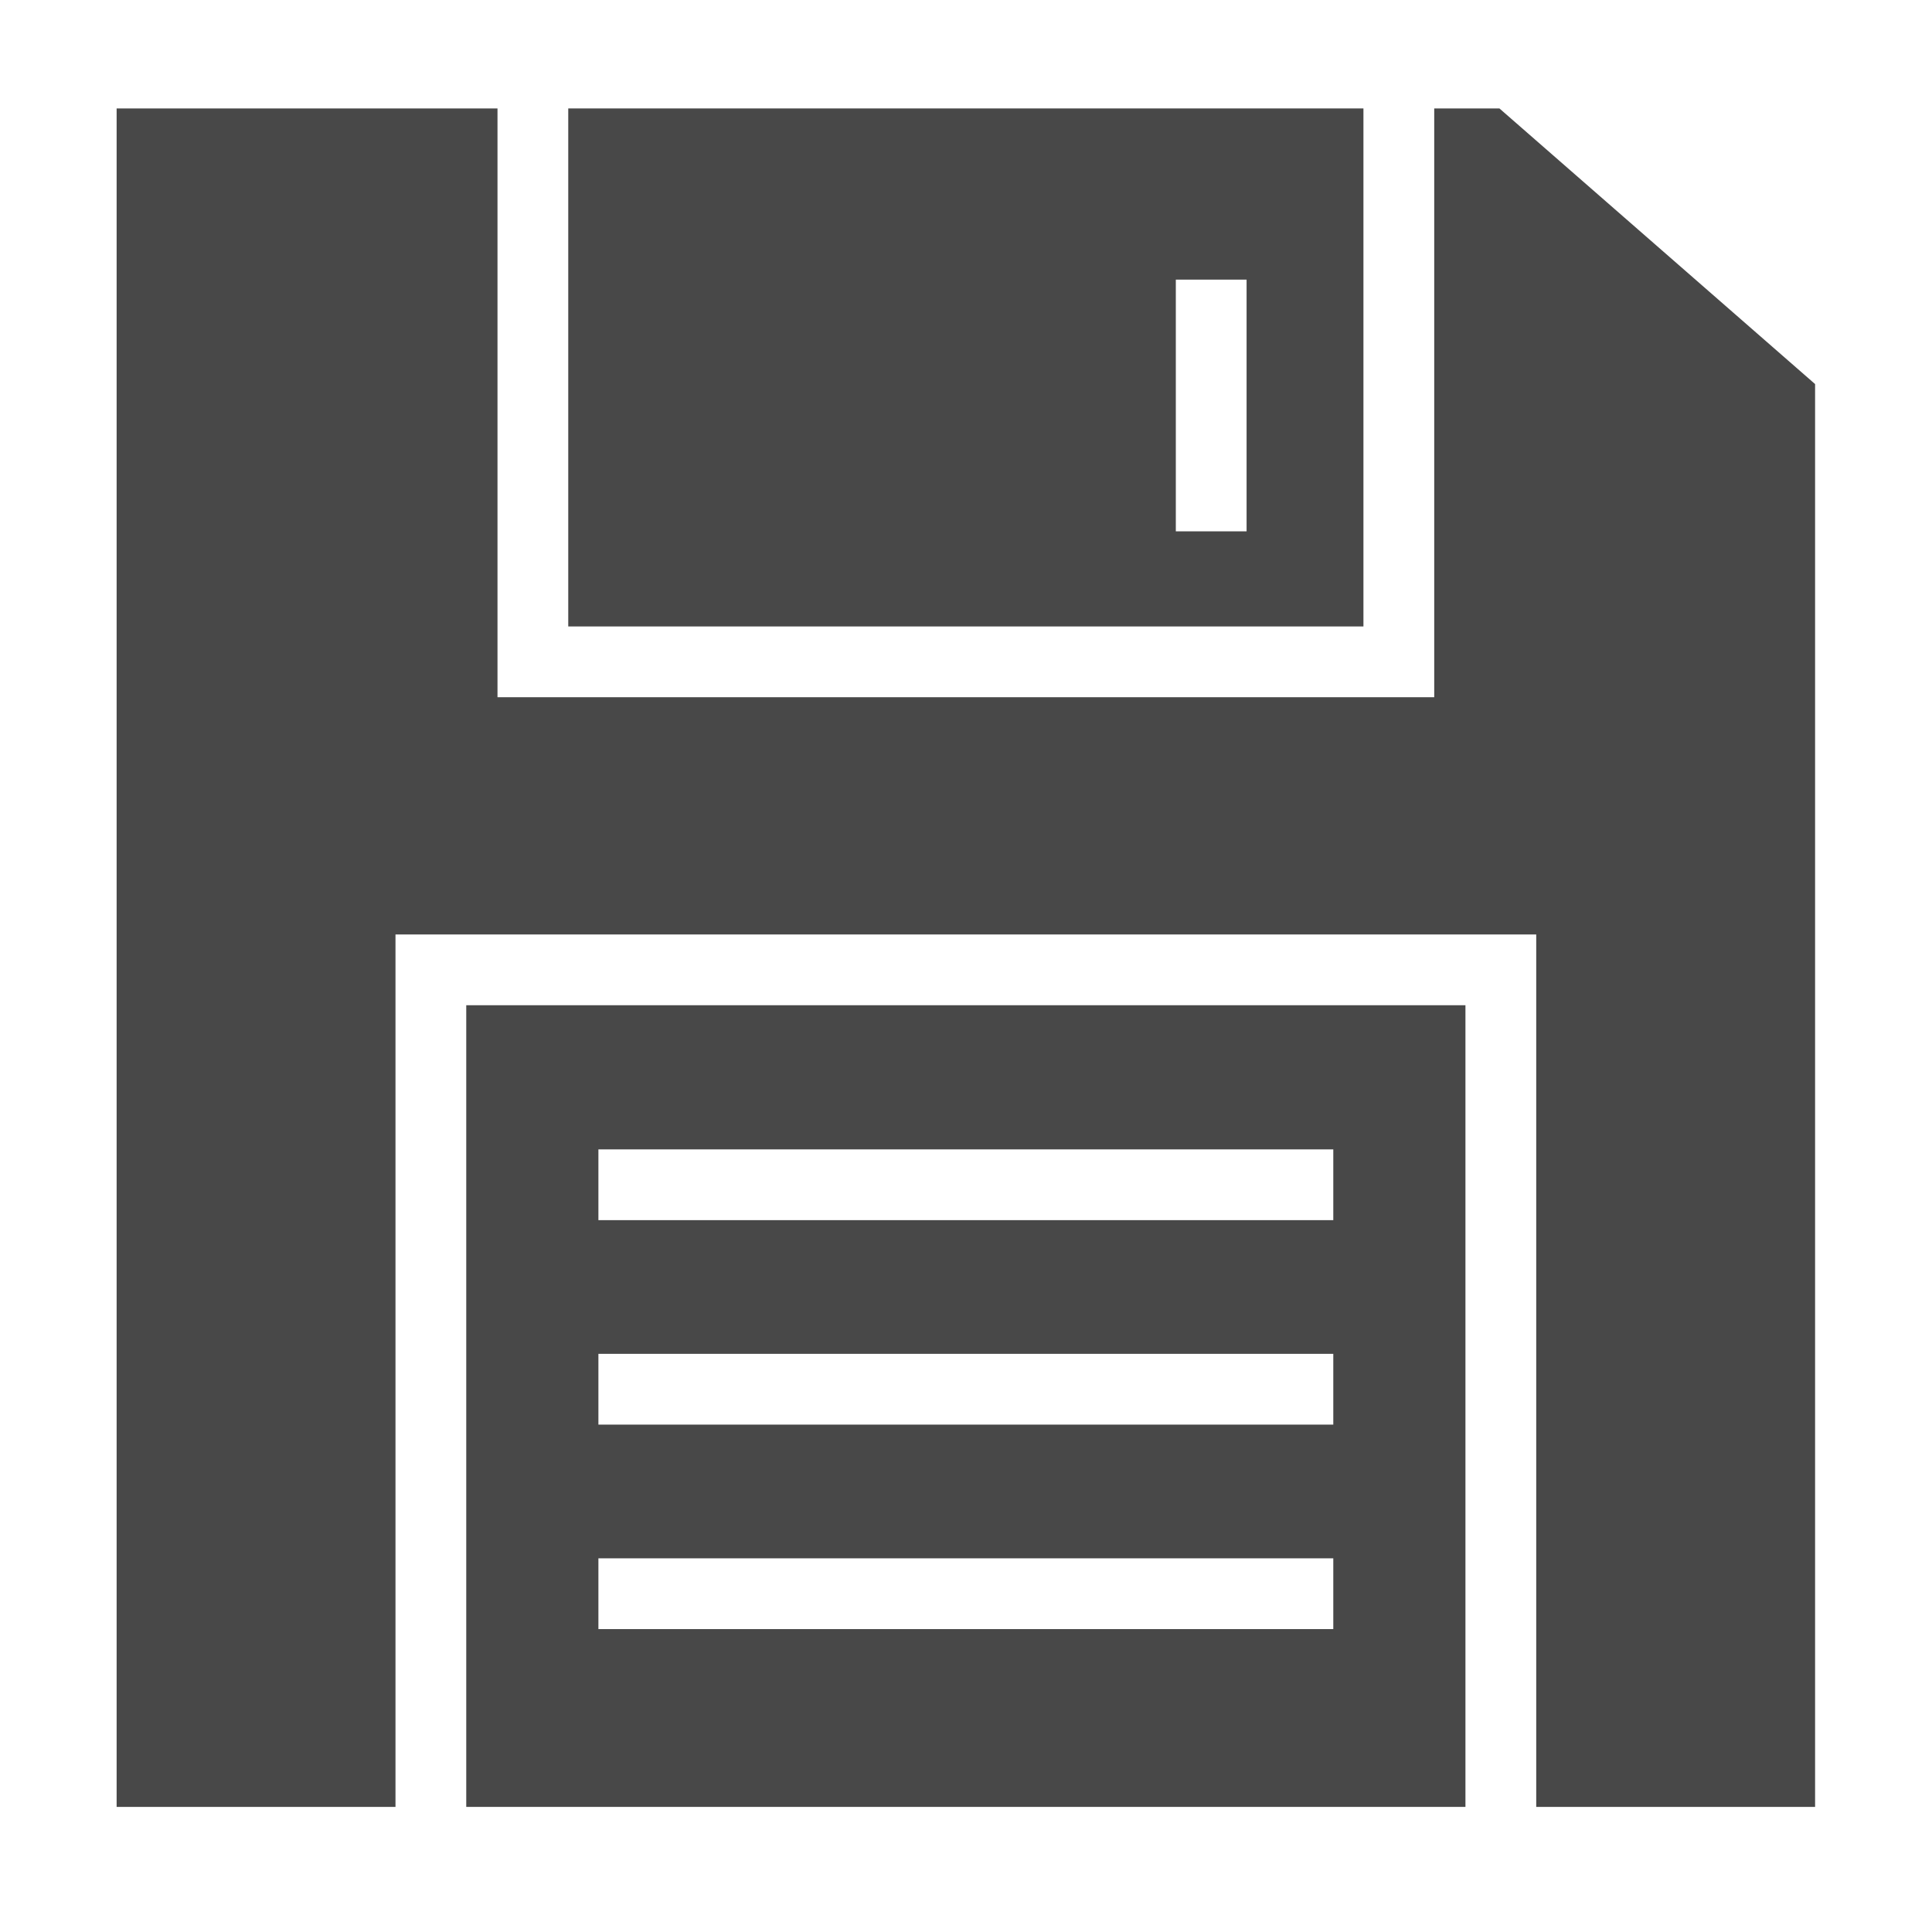 <svg width="273" height="273" xmlns="http://www.w3.org/2000/svg">

 <g>
  <title>background</title>
  <rect fill="none" id="canvas_background" height="275" width="275" y="-1" x="-1"/>
 </g>
 <g>
  <title>Layer 1</title>
  <polygon id="svg_10" points="211.875,15.323 202.662,15.323 202.662,98.521 70.298,98.521 70.298,15.323 16.48,15.323 16.48,255.323 55.884,255.323 55.884,132.044 217.076,132.044 217.076,255.323 256.48,255.323 256.48,54.271 " fill="#484848"/>
  <path id="svg_11" fill="#484848" d="m192.66,15.323l-112.364,0l0,73.198l112.364,0l0,-73.198zm-16.512,59.758l-10,0l0,-35.569l10,0l0,35.569z"/>
  <path id="svg_12" fill="#484848" d="m65.883,255.323l141.191,0l0,-113.279l-141.191,0l0,113.279zm18.674,-92.91l103.843,0l0,10l-103.843,0l0,-10zm0,28.891l103.843,0l0,10l-103.843,0l0,-10zm0,28.894l103.843,0l0,10l-103.843,0l0,-10z"/>
 </g>
</svg>